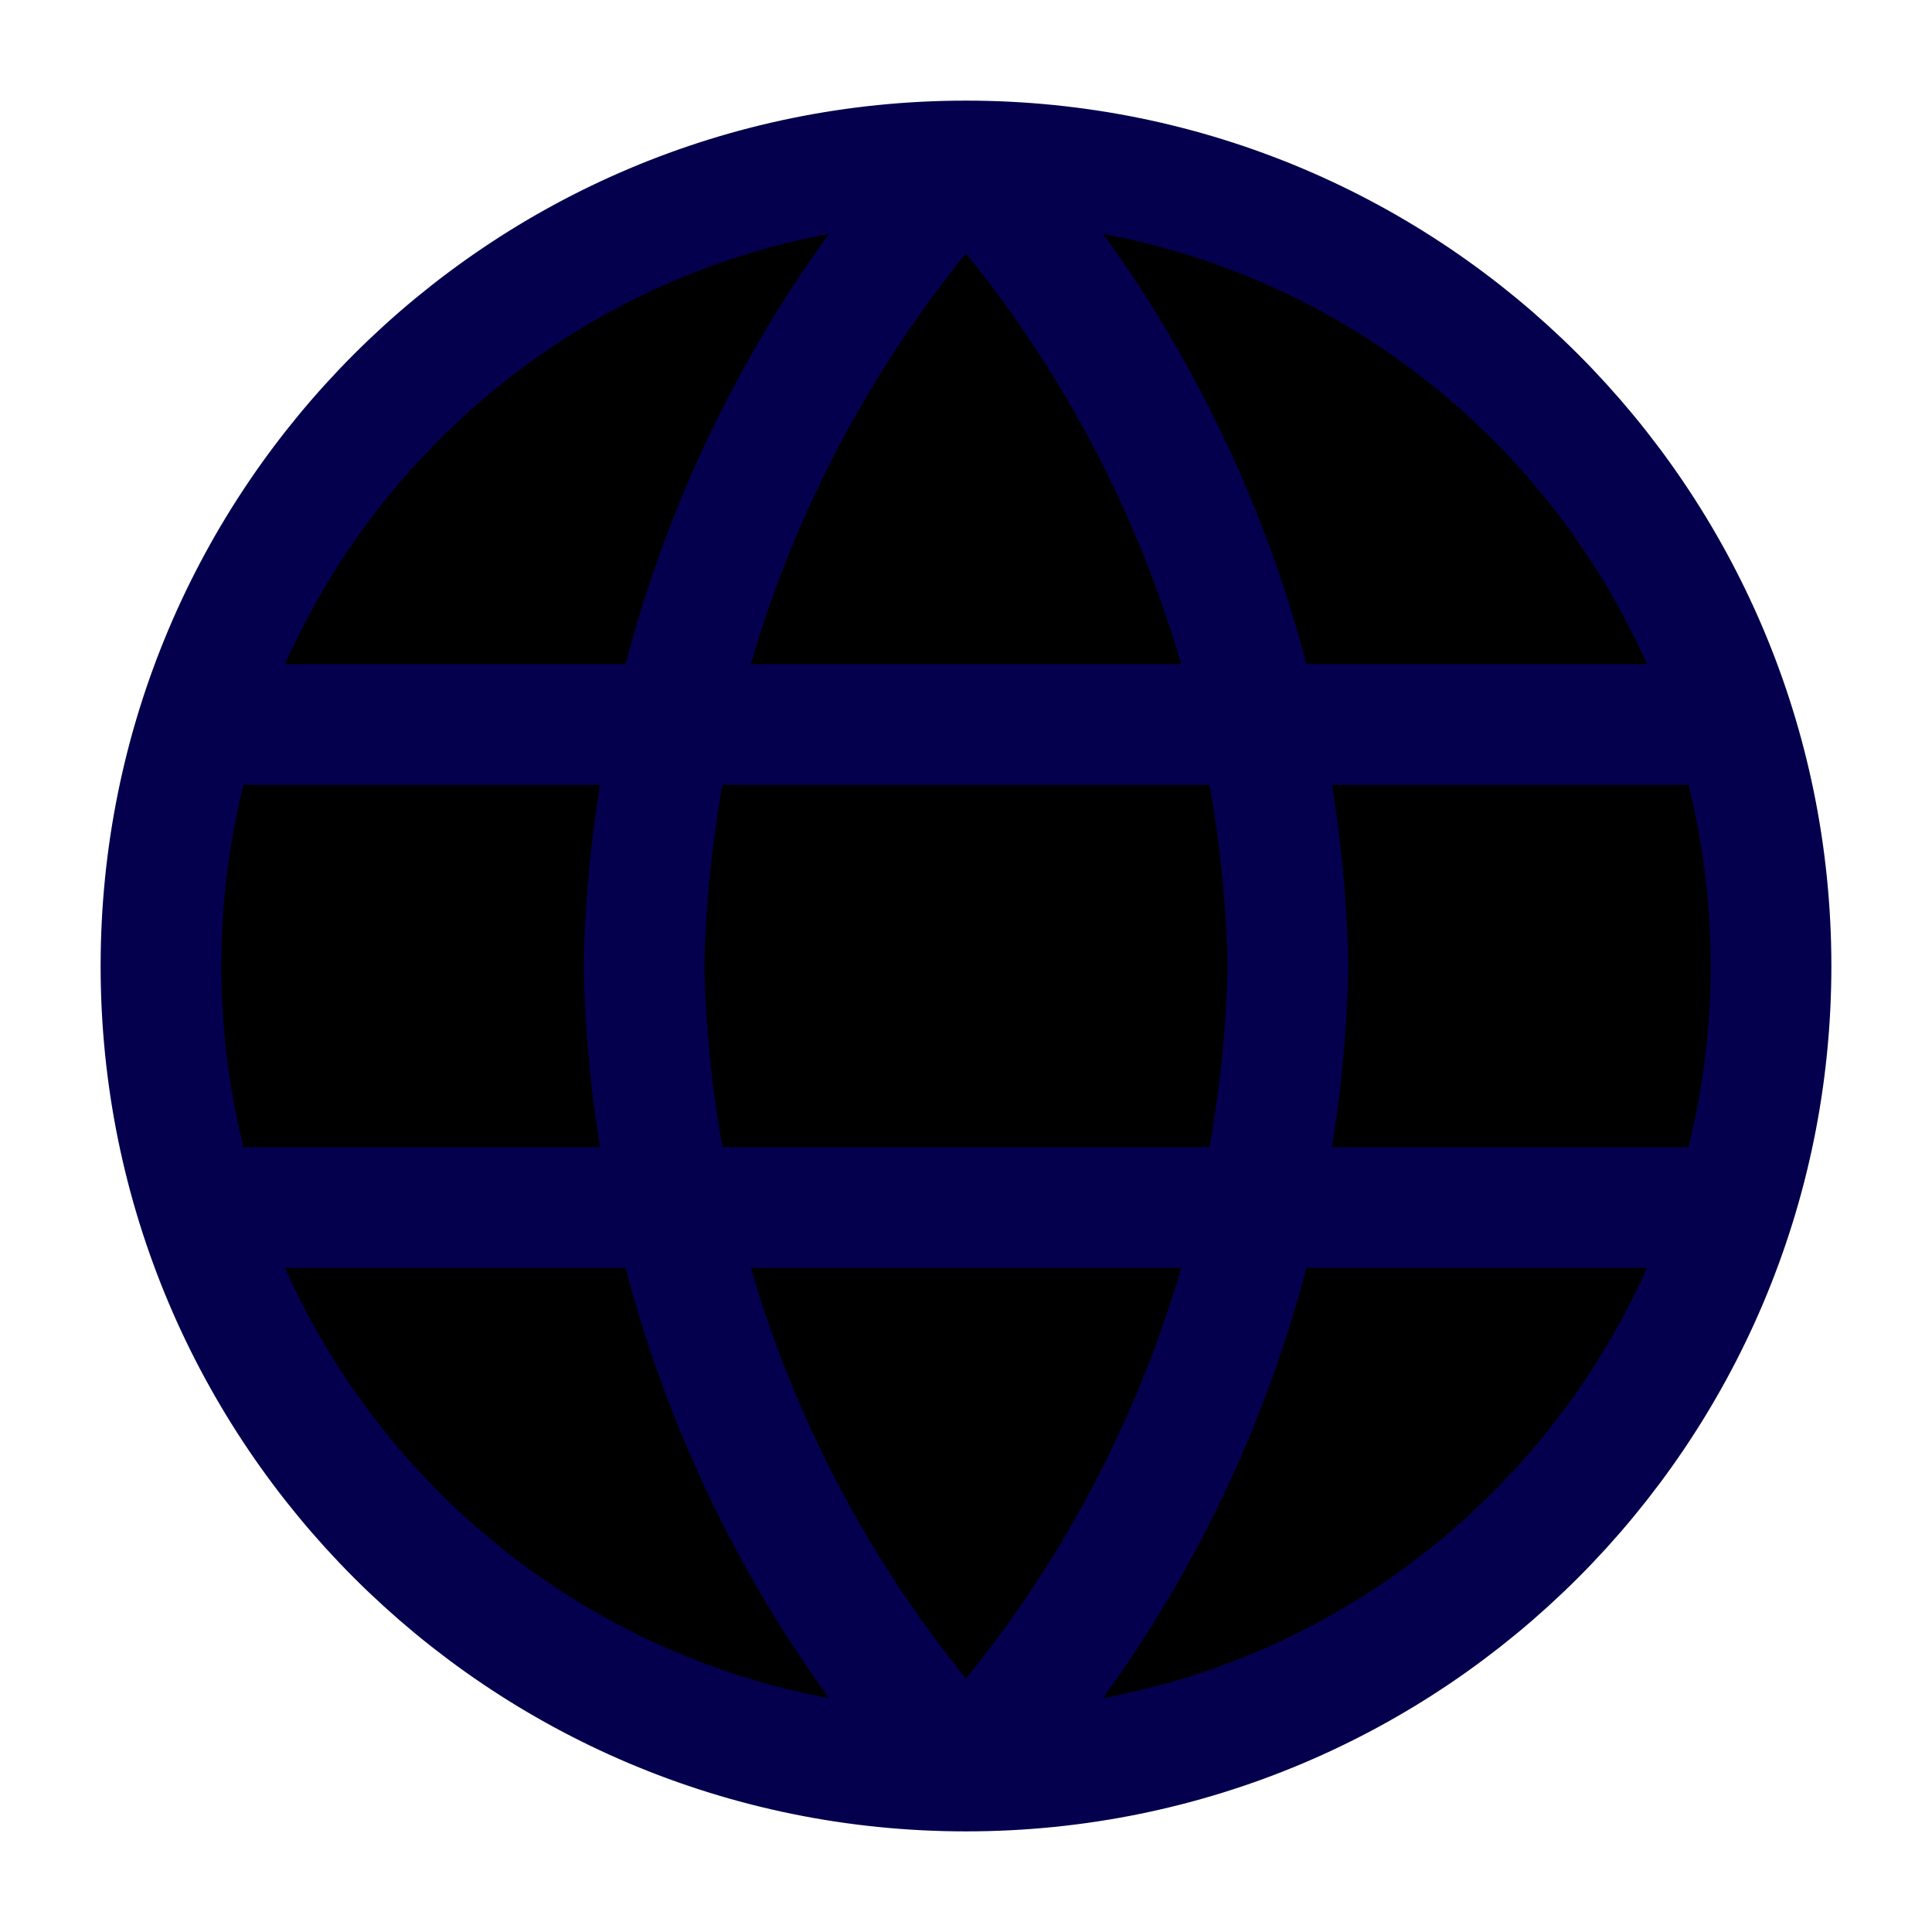 <svg width="24" height="24" viewBox="0 0 24 24" fill="currentColor" xmlns="http://www.w3.org/2000/svg">
<g id="globe-02">
<path id="Icon" d="M12 2C14.501 4.738 15.923 8.292 16 12C15.923 15.708 14.501 19.262 12 22M12 2C9.499 4.738 8.077 8.292 8 12C8.077 15.708 9.499 19.262 12 22M12 2C6.477 2 2 6.477 2 12C2 17.523 6.477 22 12 22M12 2C17.523 2 22 6.477 22 12C22 17.523 17.523 22 12 22M2.5 9H21.5M2.5 15H21.5" stroke="#04004D" stroke-width="1.5" stroke-linecap="round" stroke-linejoin="round"/>
</g>
</svg>
